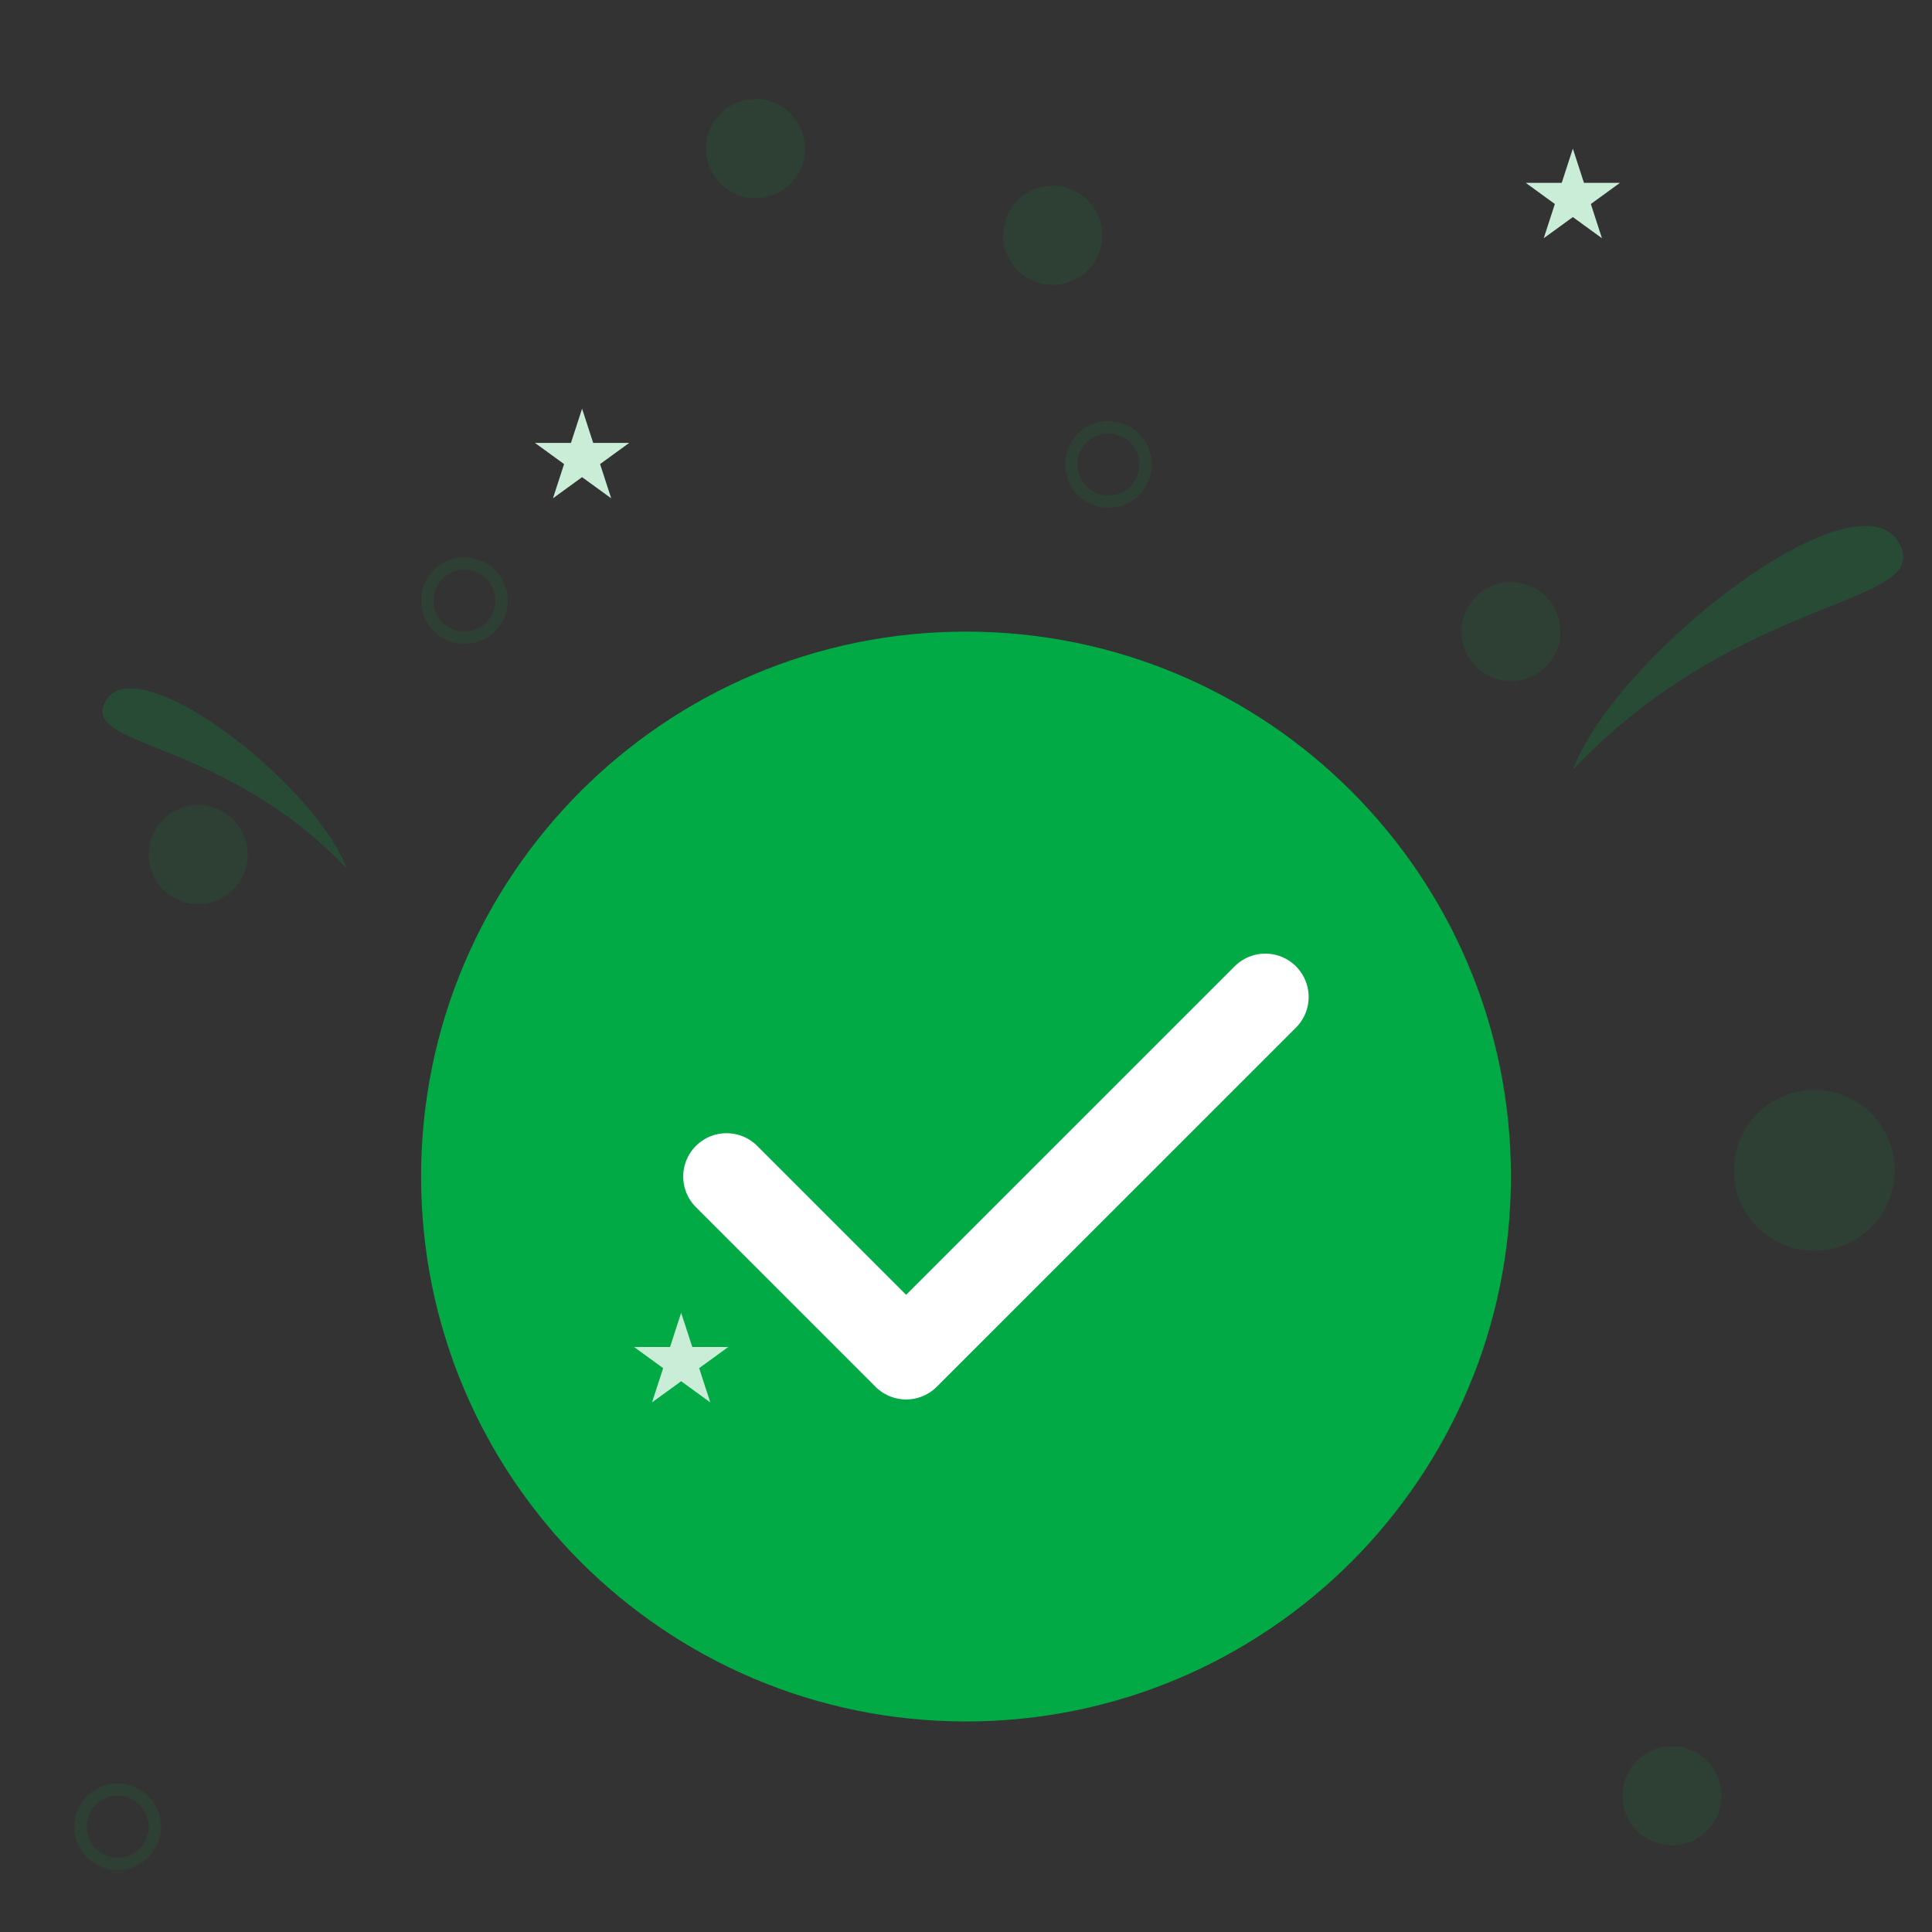 <svg width="156" height="156" viewBox="0 0 156 156" fill="none" xmlns="http://www.w3.org/2000/svg">
<rect x="0" y="0" width="156" height="156" fill="#333333" stroke="none"/>
<g id="Group 1321316558">
<path id="Vector" d="M78 139C90.15 139 101.15 134.075 109.113 126.113C117.075 118.15 122 107.15 122 95C122 82.85 117.075 71.85 109.113 63.887C101.15 55.925 90.15 51 78 51C65.85 51 54.85 55.925 46.887 63.887C38.925 71.85 34 82.85 34 95C34 107.15 38.925 118.15 46.887 126.113C54.85 134.075 65.85 139 78 139Z" fill="#01AA44"/>
<path id="Vector_2" d="M58.666 95L73.166 109.5L102.167 80.5" stroke="white" stroke-width="7" stroke-linecap="round" stroke-linejoin="round"/>
<circle id="Ellipse 6" cx="122" cy="51" r="4" fill="#01AA44" fill-opacity="0.1"/>
<path id="Star 2" d="M55 106L55.898 108.764H58.804L56.453 110.472L57.351 113.236L55 111.528L52.649 113.236L53.547 110.472L51.196 108.764H54.102L55 106Z" fill="#CAEDD8"/>
<path id="Vector 31" d="M28.011 70.138C25.242 63.008 10.604 51.862 8.424 56.812C6.85 60.385 18.065 59.695 28.011 70.138Z" fill="#01AA44" fill-opacity="0.21"/>
<circle id="Ellipse 7" cx="89.5" cy="37.5" r="3" stroke="#01AA44" stroke-opacity="0.1"/>
<circle id="Ellipse 9" cx="9.5" cy="147.5" r="3" stroke="#01AA44" stroke-opacity="0.1"/>
<circle id="Ellipse 8" cx="37.5" cy="48.5" r="3" stroke="#01AA44" stroke-opacity="0.1"/>
<path id="Star 3" d="M47 33L47.898 35.764H50.804L48.453 37.472L49.351 40.236L47 38.528L44.649 40.236L45.547 37.472L43.196 35.764H46.102L47 33Z" fill="#CAEDD8"/>
<circle id="Ellipse 3" cx="146.5" cy="94.5" r="6.5" fill="#01AA44" fill-opacity="0.1"/>
<path id="Vector 30" d="M127 62.138C130.743 52.5 150.53 37.434 153.477 44.124C155.605 48.955 140.445 48.021 127 62.138Z" fill="#01AA44" fill-opacity="0.21"/>
<circle id="Ellipse 4" cx="61" cy="12" r="4" fill="#01AA44" fill-opacity="0.1"/>
<circle id="Ellipse 6_2" cx="85" cy="19" r="4" fill="#01AA44" fill-opacity="0.1"/>
<circle id="Ellipse 7_2" cx="135" cy="145" r="4" fill="#01AA44" fill-opacity="0.1"/>
<circle id="Ellipse 5" cx="16" cy="69" r="4" fill="#01AA44" fill-opacity="0.1"/>
<path id="Star 1" d="M127 12L127.898 14.764H130.804L128.453 16.472L129.351 19.236L127 17.528L124.649 19.236L125.547 16.472L123.196 14.764H126.102L127 12Z" fill="#CAEDD8"/>
</g>
</svg>
